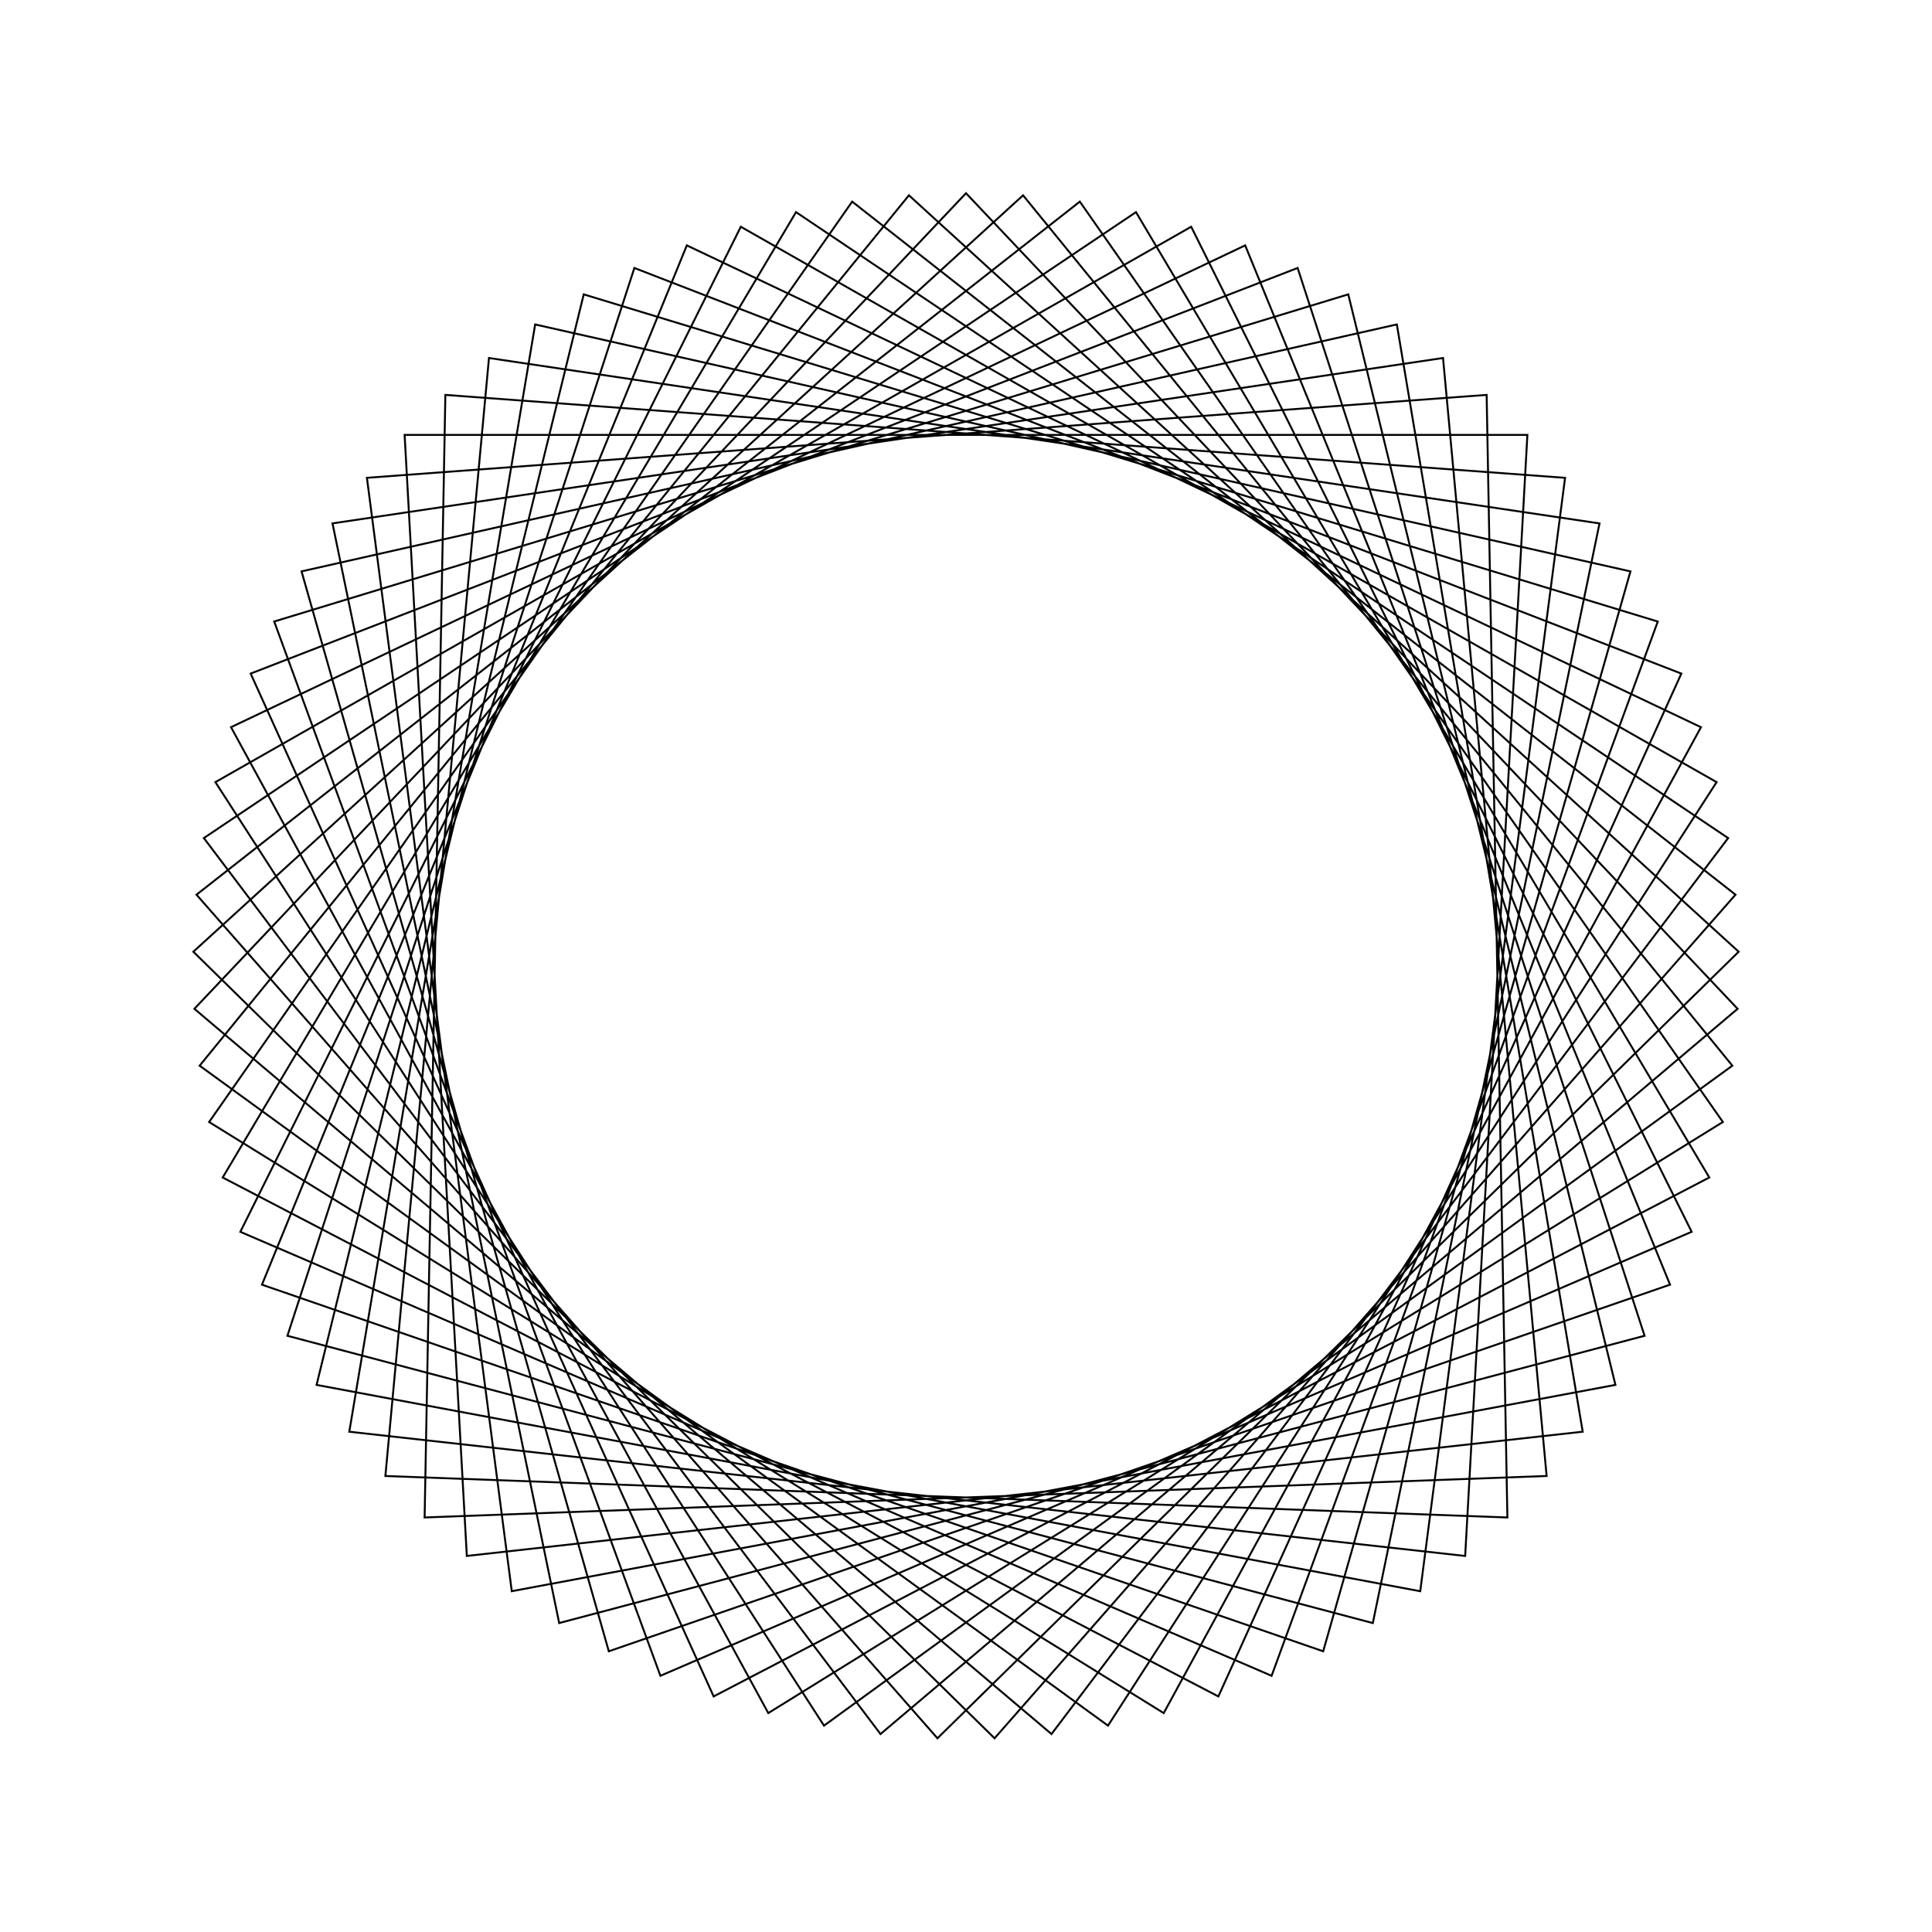 <?xml version="1.0" ?>
<svg height="100" width="100">
  <path d="M 50.0,90.0 L 89.939,47.784 L 45.574,10.246 L 10.552,56.622 L 58.798,89.02 L 88.473,39.053 L 36.938,12.193 L 12.974,65.136 L 67.165,86.13 L 85.123,30.86 L 28.943,15.991 L 17.21,72.909 L 74.691,81.47 L 80.053,23.603 L 21.978,21.456 L 23.052,79.56 L 81.008,75.268 L 73.511,17.639 L 16.386,28.318 L 30.214,84.764 L 85.807,67.83 L 65.818,13.261 L 12.44,36.242 L 38.344,88.264 L 88.851,59.517 L 57.35,10.681 L 10.334,44.84 L 47.046,89.891 L 89.993,50.739 L 48.522,10.027 L 10.171,53.691 L 55.892,89.564 L 89.176,41.925 L 39.766,11.331 L 11.958,62.361 L 64.45,87.299 L 86.441,33.506 L 31.512,14.529 L 15.608,70.425 L 72.3,83.207 L 81.921,25.895 L 24.163,19.464 L 20.943,77.489 L 79.057,77.489 L 75.837,19.464 L 18.079,25.895 L 27.7,83.207 L 84.392,70.425 L 68.488,14.529 L 13.559,33.506 L 35.55,87.299 L 88.042,62.361 L 60.234,11.331 L 10.824,41.925 L 44.108,89.564 L 89.829,53.691 L 51.478,10.027 L 10.007,50.739 L 52.954,89.891 L 89.666,44.84 L 42.65,10.681 L 11.149,59.517 L 61.656,88.264 L 87.56,36.242 L 34.182,13.261 L 14.193,67.83 L 69.786,84.764 L 83.614,28.318 L 26.489,17.639 L 18.992,75.268 L 76.948,79.56 L 78.022,21.456 L 19.947,23.603 L 25.309,81.47 L 82.79,72.909 L 71.057,15.991 L 14.877,30.86 L 32.835,86.13 L 87.026,65.136 L 63.062,12.193 L 11.527,39.053 L 41.202,89.02 L 89.448,56.622 L 54.426,10.246 L 10.061,47.784 L 50.0,90.0Z" fill="none" stroke="black" stroke-width="0.1" transform="matrix(1 0 0 -1 0 100)"/>
</svg>

